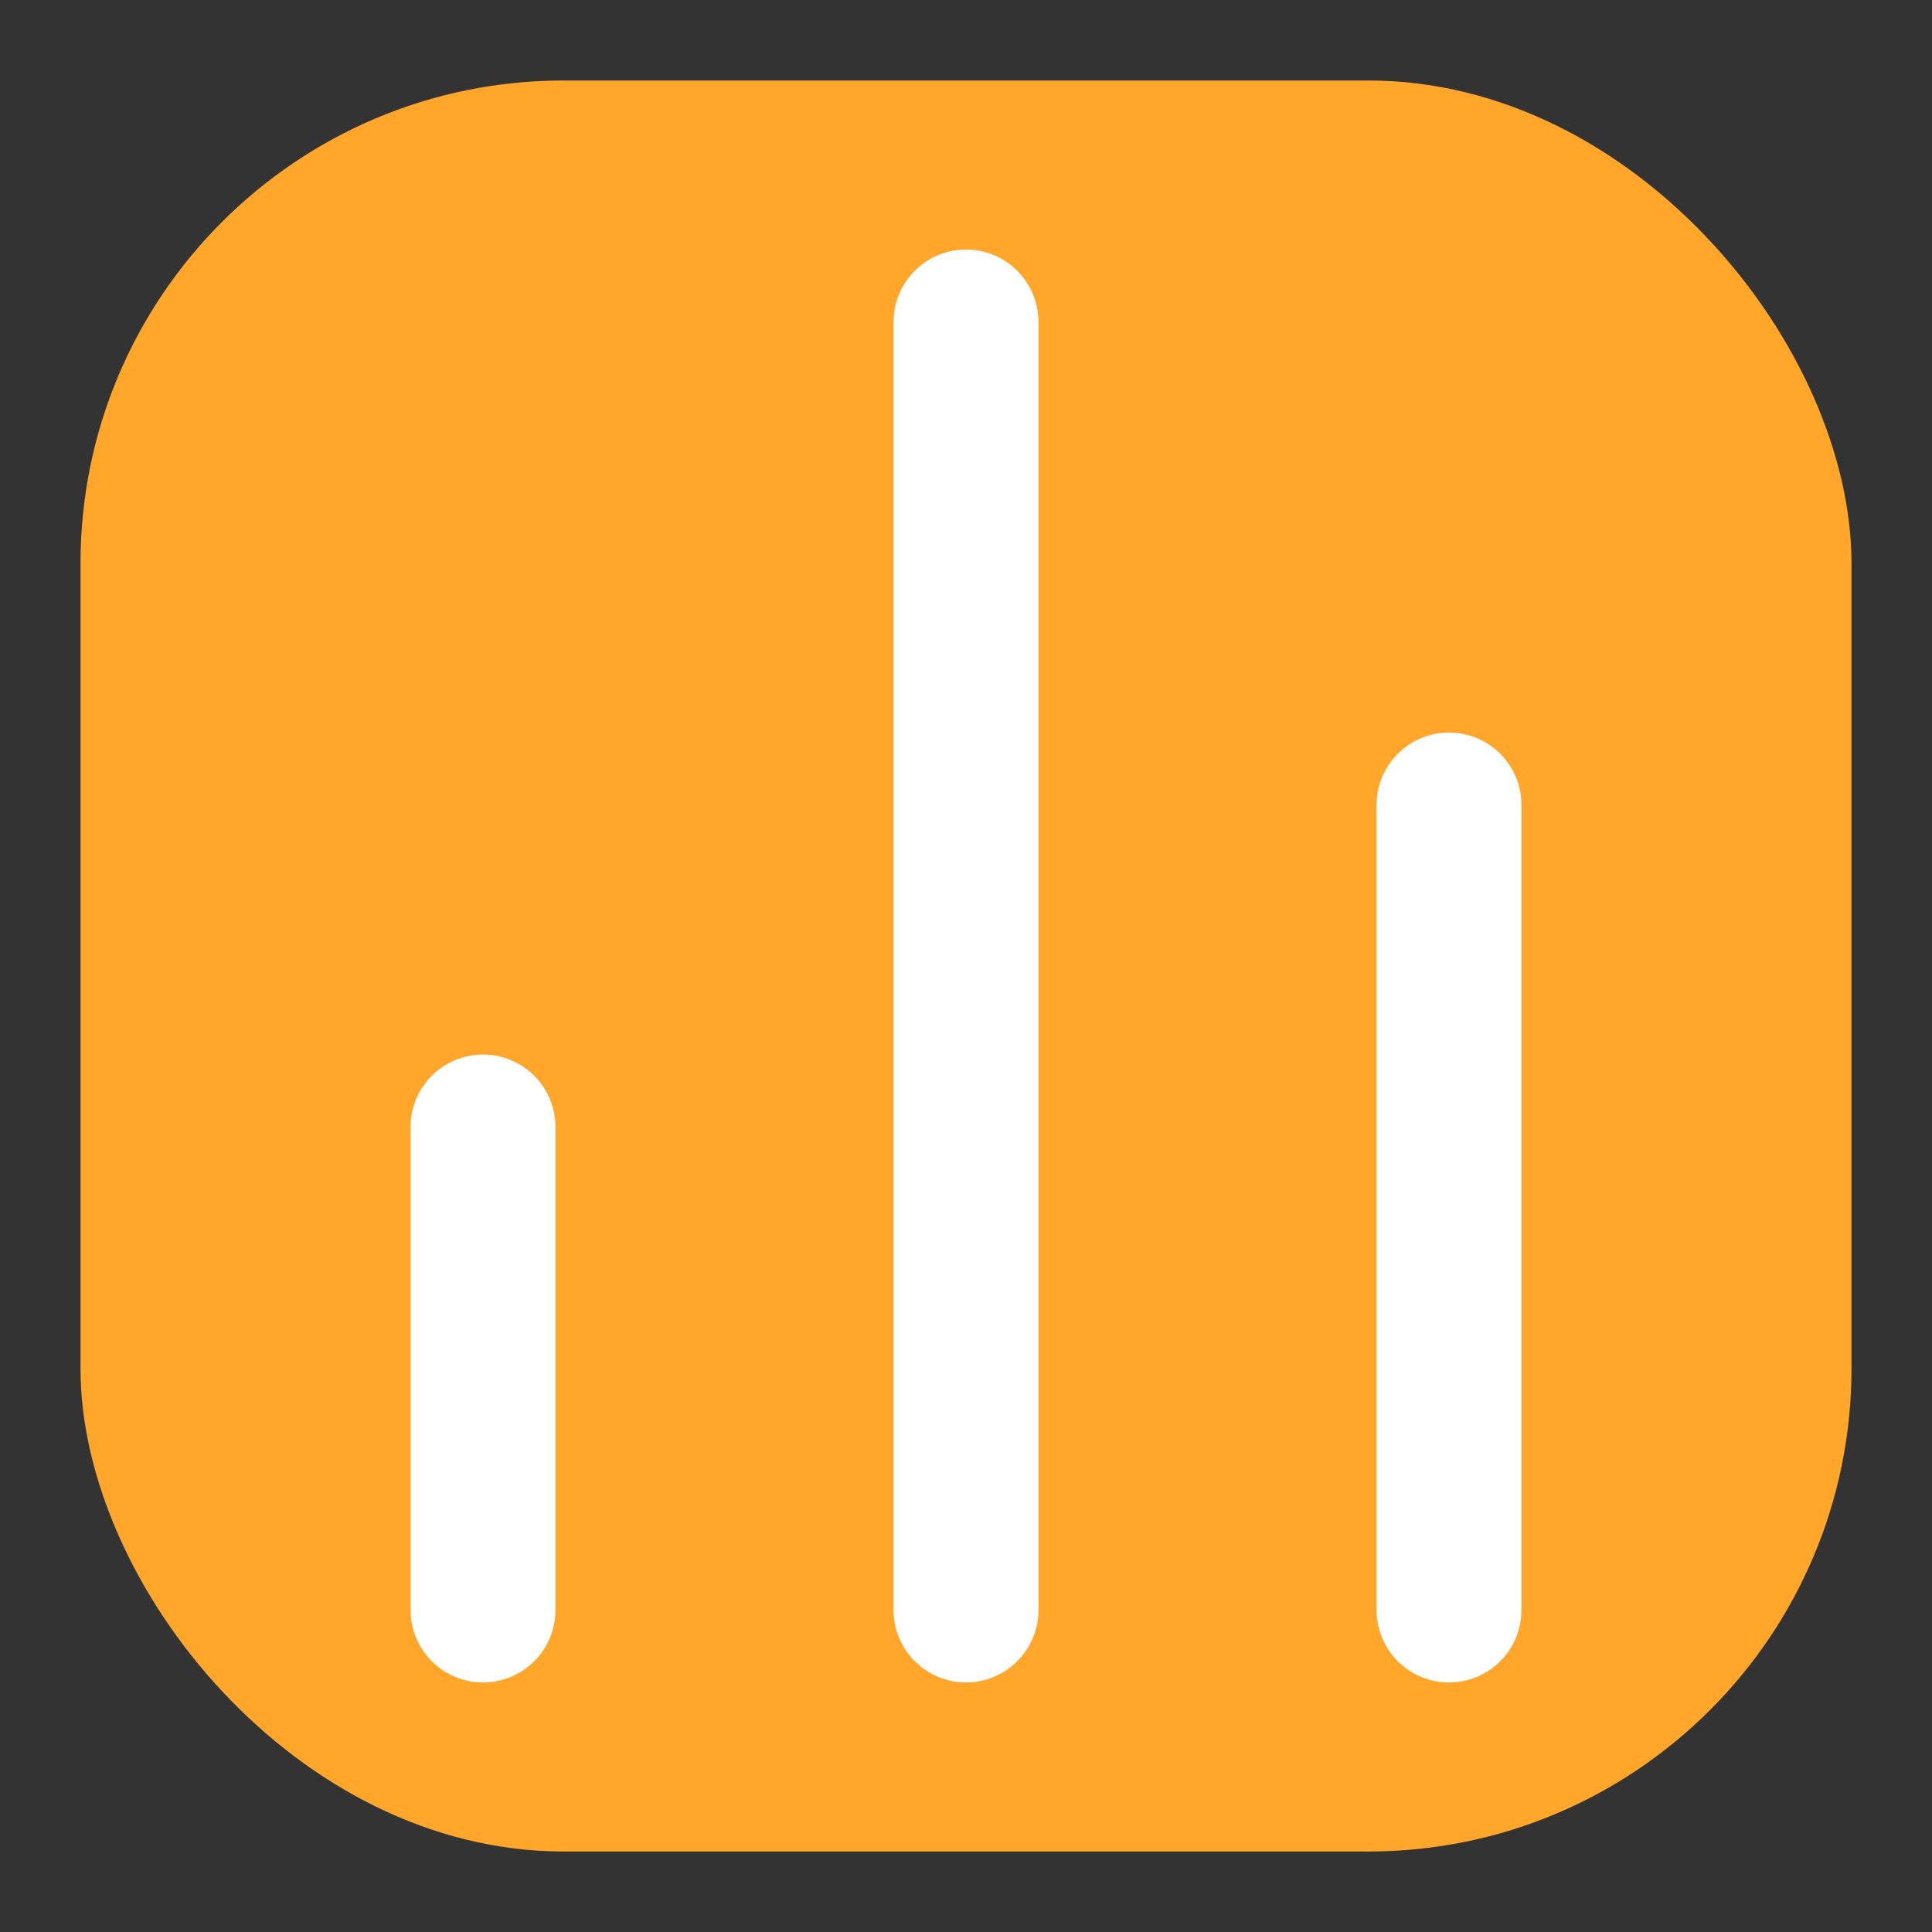 <?xml version="1.0" encoding="UTF-8"?>
<svg xmlns="http://www.w3.org/2000/svg" viewBox="0 0 24 24">
  <rect x="0" y="0" width="24" height="24" fill="#333333" stroke="none"/>
  <rect x="1" y="1" width="22" height="22" rx="6" fill="#FFA62B"/>
  <g fill="none" stroke="#FFFFFF" stroke-width="1.8" stroke-linecap="round" stroke-linejoin="round">

          <line x1="18" y1="20" x2="18" y2="10"/>
          <line x1="12" y1="20" x2="12" y2="4"/>
          <line x1="6" y1="20" x2="6" y2="14"/>
        
  </g>
</svg>